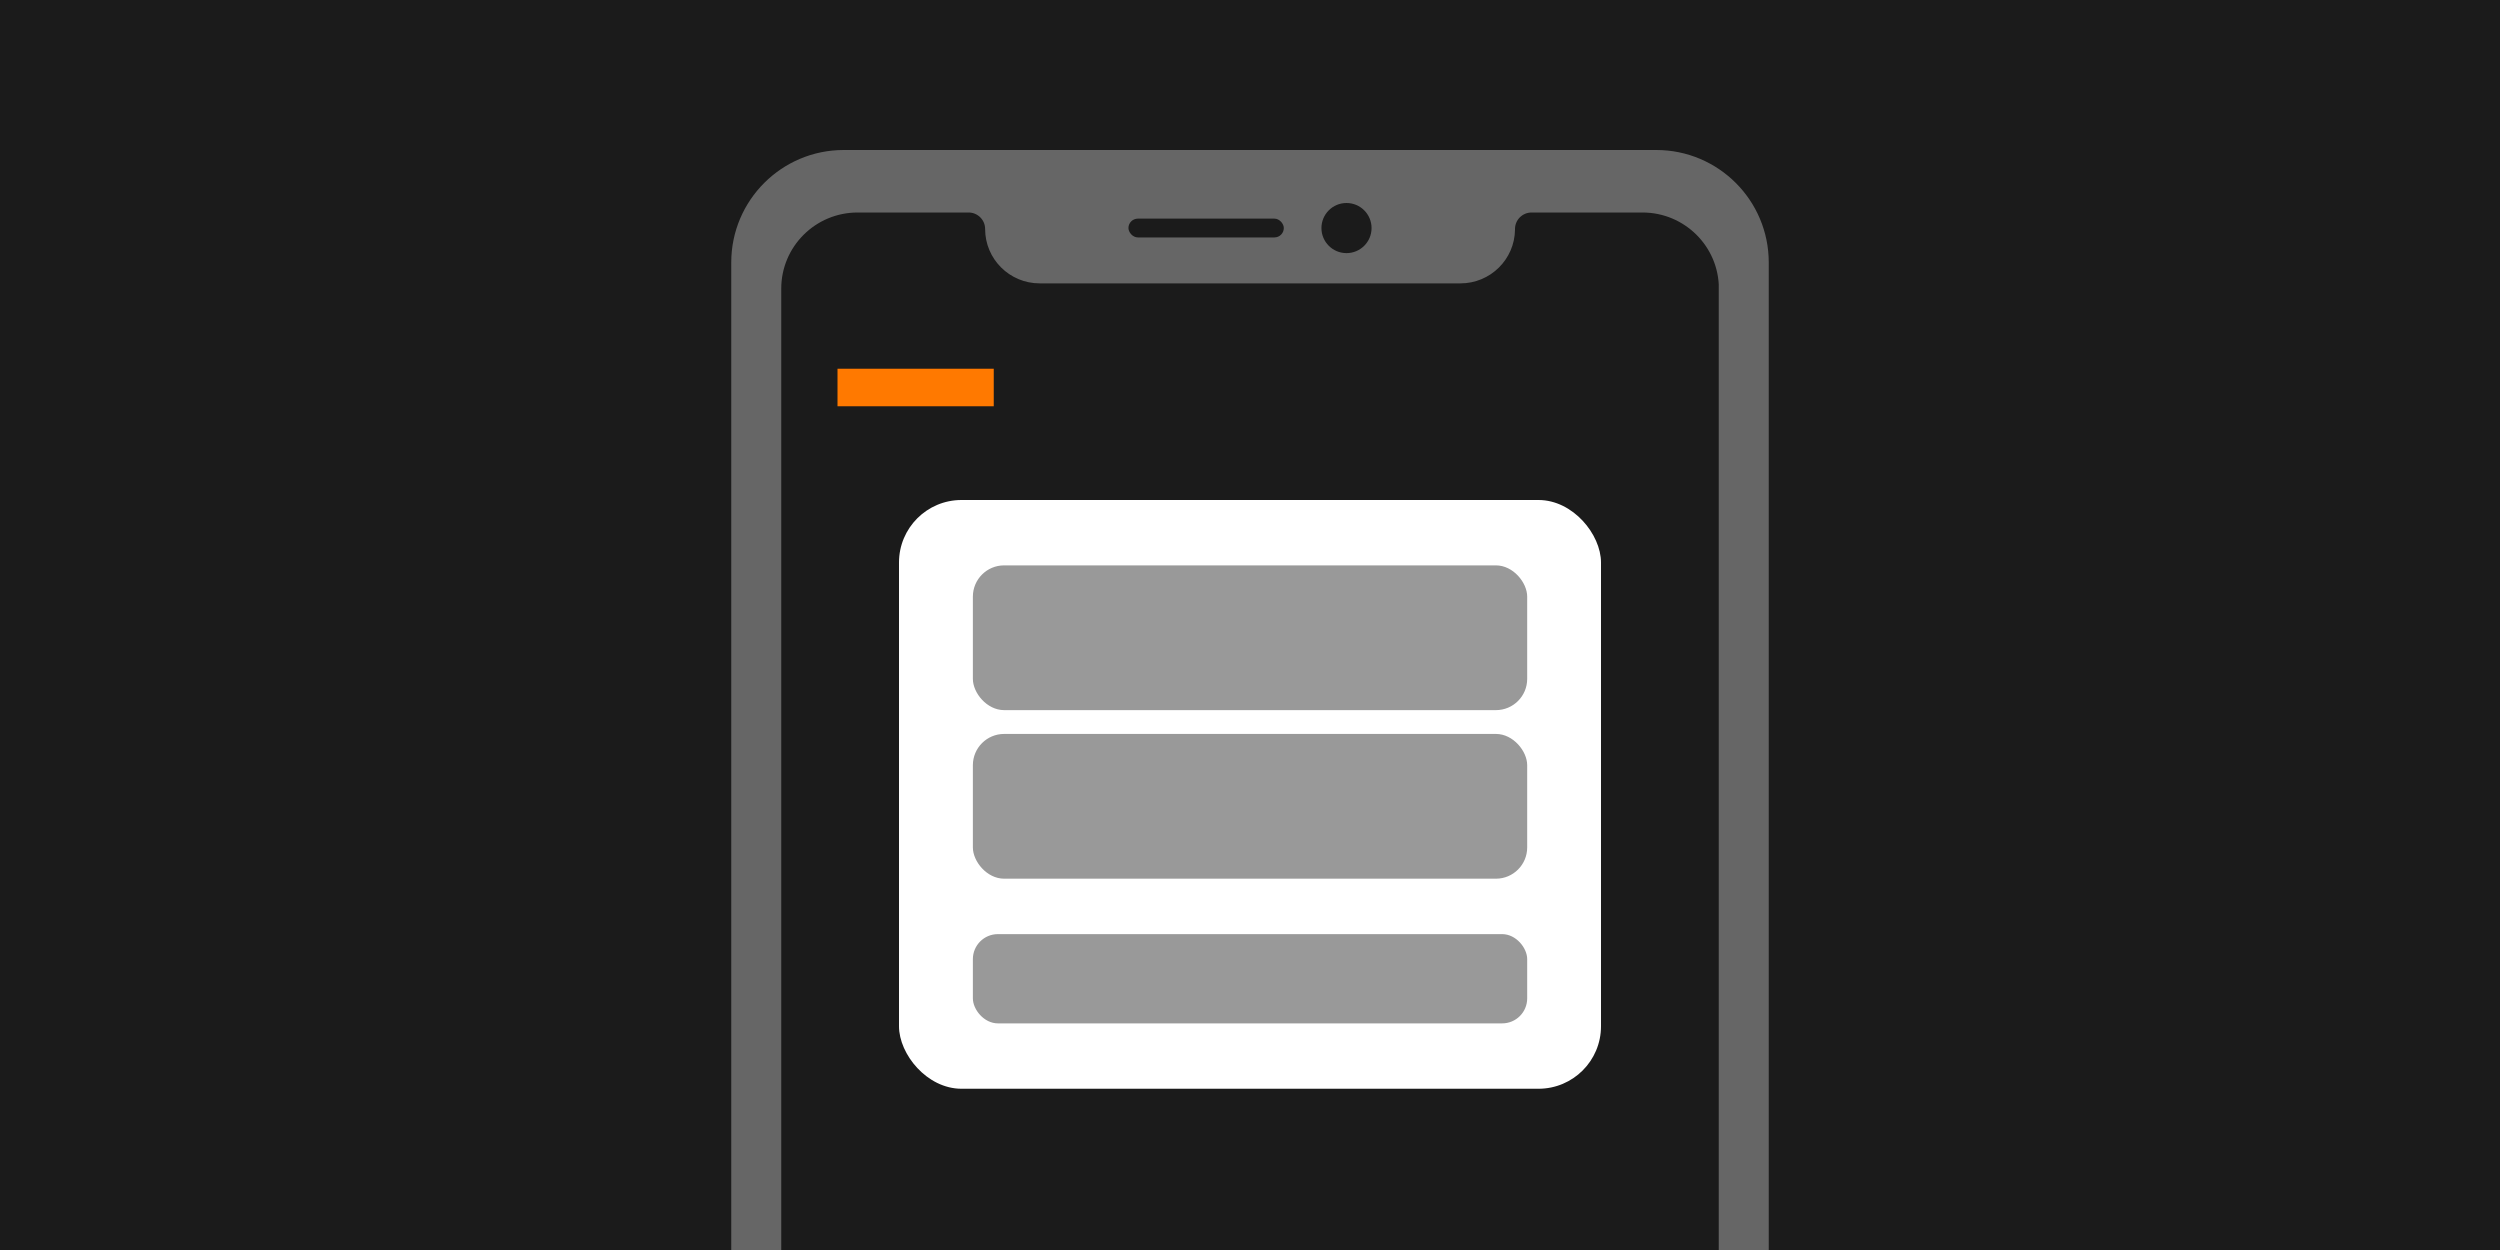 <?xml version="1.0" encoding="UTF-8"?><svg id="BOY" xmlns="http://www.w3.org/2000/svg" xmlns:xlink="http://www.w3.org/1999/xlink" viewBox="0 0 400 200"><defs><clipPath id="clippath"><path d="M125,200V46.18c0-6.73,5.47-12.18,12.22-12.18h17.75c1.46,0,2.65,1.18,2.65,2.64h0c0,4.81,3.91,8.7,8.73,8.7h67.32c4.78,0,8.68-3.84,8.73-8.61v-.09c0-1.46,1.19-2.64,2.65-2.64h17.75c6.75,0,12.22,5.46,12.22,12.18v153.82H125Z" fill="none" stroke-width="0"/></clipPath></defs><g id="Overlay"><rect width="400" height="200" fill="#1b1b1b" stroke-width="0"/></g><path d="M117,200V42c0-9.94,8.06-18,18-18h130c9.94,0,18,8.06,18,18v158H117Z" fill="#666" stroke-width="0"/><rect x="180.55" y="34.98" width="24.86" height="3.01" rx="1.51" ry="1.51" fill="#1b1b1b" stroke-width="0"/><circle cx="215.44" cy="36.49" r="4.01" fill="#1b1b1b" stroke-width="0"/><g clip-path="url(#clippath)"><rect x="125" y="33" width="150" height="167" fill="#1b1b1b" stroke-width="0"/><rect x="134" y="59" width="25" height="6" fill="#ff7900" stroke-width="0"/><rect x="143.84" y="80" width="112.32" height="94.2" rx="10" ry="10" fill="#fff" stroke-width="0"/><rect x="155.66" y="90.46" width="88.69" height="23.16" rx="5" ry="5" fill="#999" stroke-width="0"/><rect x="155.66" y="117.43" width="88.69" height="23.16" rx="5" ry="5" fill="#999" stroke-width="0"/><rect x="155.66" y="149.46" width="88.69" height="14.28" rx="4" ry="4" fill="#999" stroke-width="0"/></g></svg>